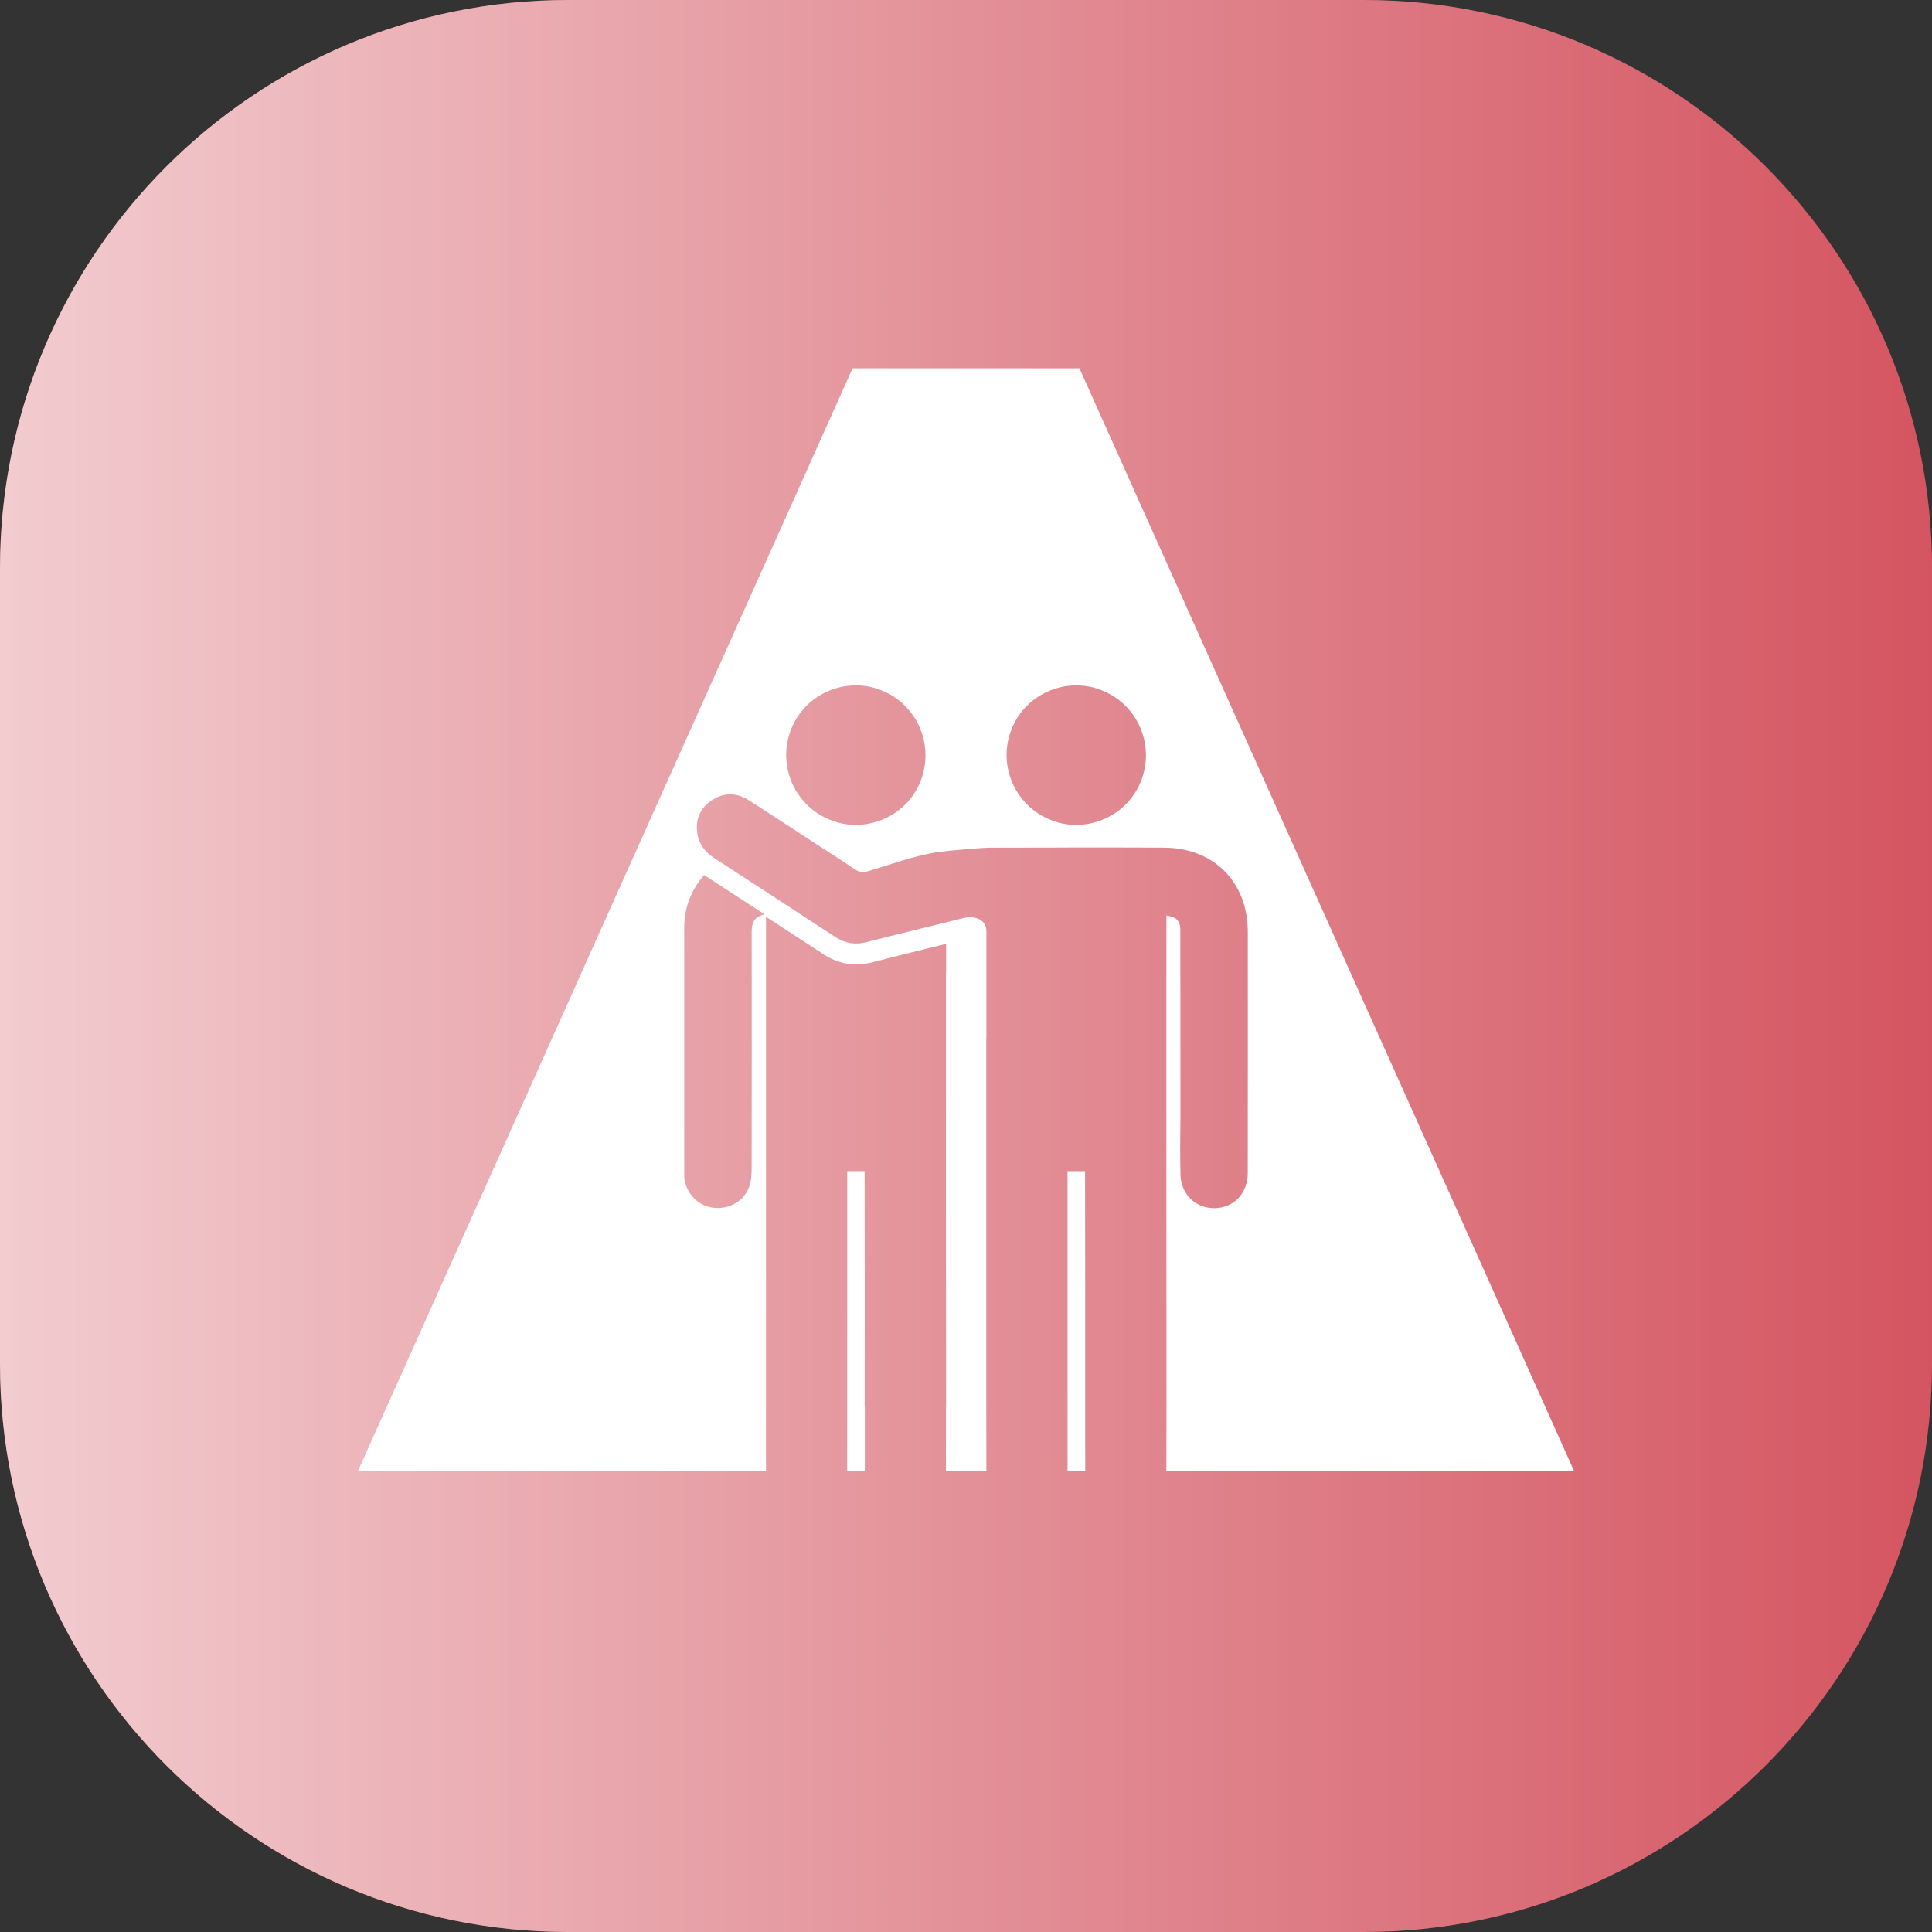 <?xml version="1.0" encoding="utf-8"?>
<!-- Generator: Adobe Illustrator 28.0.0, SVG Export Plug-In . SVG Version: 6.00 Build 0)  -->
<svg version="1.1" id="Layer_1" xmlns="http://www.w3.org/2000/svg" xmlns:xlink="http://www.w3.org/1999/xlink" x="0px" y="0px"
	 viewBox="0 0 417.04 417.04" style="enable-background:new 0 0 417.04 417.04;" xml:space="preserve">
<rect x="0" y="0" width="417.04" height="417.04" fill="#333333" stroke="none"/>
<style type="text/css">
	.st0{fill:#D45561;}
	.st1{opacity:0.7;fill:url(#SVGID_1_);}
	.st2{fill:#FFFFFF;}
</style>
<g>
	<path class="st0" d="M417.04,294.39c0,67.74-54.91,122.65-122.65,122.65H122.65C54.91,417.04,0,362.13,0,294.39V122.65
		C0,54.91,54.91,0,122.65,0h171.75c67.74,0,122.65,54.91,122.65,122.65V294.39z"/>
	<linearGradient id="SVGID_1_" gradientUnits="userSpaceOnUse" x1="0" y1="208.521" x2="417.042" y2="208.521">
		<stop  offset="0" style="stop-color:#FFFFFF"/>
		<stop  offset="1" style="stop-color:#FFFFFF;stop-opacity:0"/>
	</linearGradient>
	<path class="st1" d="M417.04,294.39c0,67.74-54.91,122.65-122.65,122.65H122.65C54.91,417.04,0,362.13,0,294.39V122.65
		C0,54.91,54.91,0,122.65,0h171.75c67.74,0,122.65,54.91,122.65,122.65V294.39z"/>
	<g>
		<g>
			<g>
				<path class="st2" d="M251.77,317.54h88.01L233.01,79.51h-48.97L77.26,317.54h88.09c-0.01-1.02-0.01-1.97-0.01-2.57
					c0-4.67,0.01-31.08,0.01-39.62v-22.74c0-11.37,0-22.74,0-34.12c0-6.2,0-12.4,0-18.61v-1.99c4.3,2.8,8.43,5.5,12.44,8.12
					c2.21,1.45,4.58,2.18,7.04,2.18c1.11,0,2.26-0.15,3.4-0.45l0.93-0.24c3.05-0.79,8.1-2.04,11.44-2.87l1.08-0.27
					c0.85-0.21,1.7-0.42,2.55-0.62v5.92l-0.03-0.01c-0.01,31.29-0.02,62.59,0.02,93.89c-0.01-0.01-0.01-0.01-0.02-0.01
					c0-0.86,0-1.71,0-2.56c-0.01,5.52-0.01,11.04-0.01,16.57h8.73c-0.01-4.55-0.01-11.35-0.02-15.65l0,0v-77.47
					c0.02-0.16,0.03-0.31,0.03-0.48v-22.9c0-2.89-3.05-3.4-4.99-2.85c-0.03,0.01-0.07,0.01-0.1,0.02c-0.73,0.18-1.45,0.35-2.18,0.53
					l-14.59,3.6c-1.12,0.29-2.18,0.55-3.06,0.78c-0.31,0.09-0.63,0.16-0.94,0.24c-2.47,0.65-4.69,0.26-6.81-1.13
					c-8.62-5.65-17.27-11.28-25.91-16.89c-2-1.29-3.44-2.96-3.81-5.35c-0.47-2.98,0.49-5.46,2.99-7.16c2.62-1.79,5.41-1.8,8.07-0.11
					c5.03,3.2,10,6.49,15,9.74c2.65,1.73,5.32,3.42,7.93,5.2c0.92,0.62,1.72,0.72,2.81,0.41c5.14-1.51,10.23-3.47,15.49-4.19
					c2.37-0.32,9.39-0.9,10.57-0.9c4.62-0.01,9.24-0.01,13.85-0.02c8-0.05,16-0.01,23.99,0.01c0.02,0,0.04,0.01,0.06,0.01h0.02
					c10.69,0.03,18.03,7.44,18.03,18.17c0,17.36,0.02,34.71-0.01,52.06c0,1.46-0.34,2.79-0.95,3.9c-0.01,0.03-0.03,0.05-0.04,0.09
					c-0.1,0.18-0.21,0.36-0.32,0.53c-0.04,0.05-0.08,0.11-0.12,0.16c-0.1,0.15-0.21,0.28-0.31,0.41c-0.05,0.07-0.11,0.13-0.17,0.19
					c-0.11,0.12-0.21,0.23-0.32,0.34c-0.07,0.06-0.13,0.12-0.19,0.18c-0.12,0.1-0.24,0.21-0.37,0.3c-0.06,0.05-0.13,0.1-0.19,0.15
					c-0.14,0.1-0.29,0.2-0.44,0.29c-0.05,0.03-0.1,0.06-0.15,0.09c-0.18,0.11-0.38,0.21-0.58,0.3c-0.02,0.01-0.03,0.02-0.05,0.03
					c-0.92,0.41-1.96,0.63-3.08,0.63c-0.28,0-0.55-0.02-0.82-0.06c-0.01,0-0.02,0-0.02,0c-0.05-0.01-0.09-0.01-0.14-0.02
					c-0.12-0.02-0.25-0.03-0.38-0.05c-3.33-0.57-5.8-3.41-5.88-7.13c-0.09-4.09-0.07-8.17-0.01-12.26
					c-0.01-8.87-0.01-17.74-0.01-26.61c-0.03-4.64,0-9.29-0.02-13.93c0-0.15-0.01-0.29-0.01-0.42c-0.14-1.59-0.73-2.19-2.48-2.61
					c-0.16-0.03-0.33-0.05-0.51-0.08v2.05c0,33.77-0.03,67.55,0.02,101.32c0,0.03,0,0.07,0,0.1c0,0.71,0.01,1.43,0.01,2.14h-0.01
					C251.78,307.99,251.78,312.76,251.77,317.54z M151.99,188.88c4.29,2.8,8.47,5.52,13.06,8.5c-3.08,0.69-2.79,2.86-2.79,4.96
					c0.02,16.63,0.02,33.26-0.01,49.89c0,1.18-0.07,2.41-0.4,3.53c-0.98,3.38-4.3,5.38-7.94,4.94c-3.3-0.4-5.96-3.25-6.2-6.64
					c-0.02-0.36-0.01-0.71-0.01-1.07c0-17.52,0-35.05-0.01-52.58C147.68,196.08,149.06,192.29,151.99,188.88z M191.38,176.52
					c-0.01,0.01-0.03,0.01-0.05,0.02c-0.17,0.09-0.35,0.16-0.53,0.24c-0.06,0.03-0.12,0.05-0.18,0.08
					c-0.13,0.05-0.25,0.11-0.39,0.16c-0.12,0.05-0.25,0.1-0.37,0.14c-0.05,0.02-0.11,0.04-0.16,0.06c-1.64,0.57-3.41,0.87-5.23,0.84
					c-1.24-0.02-2.46-0.19-3.62-0.51c-0.42-0.13-0.84-0.27-1.26-0.42c-6.02-2.2-9.86-7.87-9.89-14.14
					c0.04-5.81,3.23-10.97,8.41-13.5c0.02-0.01,0.03-0.02,0.05-0.02c0.17-0.09,0.35-0.16,0.53-0.24c0.06-0.03,0.12-0.05,0.18-0.08
					c0.13-0.05,0.25-0.1,0.38-0.16c0.12-0.04,0.25-0.1,0.37-0.14c0.06-0.02,0.11-0.04,0.17-0.06c1.64-0.57,3.41-0.87,5.23-0.84
					c1.24,0.02,2.45,0.19,3.62,0.51c0.42,0.13,0.84,0.27,1.26,0.42c6.02,2.19,9.85,7.87,9.88,14.13
					C199.76,168.83,196.57,173.99,191.38,176.52z M238.95,176.52c-0.01,0.01-0.03,0.01-0.05,0.02c-0.17,0.09-0.35,0.16-0.53,0.24
					c-0.06,0.03-0.12,0.05-0.18,0.08c-0.12,0.05-0.25,0.11-0.39,0.16c-0.12,0.05-0.25,0.1-0.37,0.14c-0.05,0.02-0.11,0.04-0.16,0.06
					c-1.64,0.57-3.41,0.87-5.23,0.84c-1.24-0.02-2.46-0.19-3.62-0.51c-0.42-0.13-0.84-0.27-1.26-0.42
					c-6.01-2.2-9.85-7.87-9.89-14.14c0.04-5.81,3.23-10.97,8.42-13.5c0.02-0.01,0.03-0.02,0.05-0.02c0.18-0.09,0.35-0.16,0.53-0.24
					c0.06-0.03,0.12-0.05,0.18-0.08c0.12-0.05,0.25-0.1,0.38-0.16c0.12-0.04,0.25-0.1,0.38-0.14c0.05-0.02,0.11-0.04,0.16-0.06
					c1.64-0.57,3.4-0.87,5.23-0.84c1.24,0.02,2.46,0.19,3.62,0.51c0.42,0.13,0.84,0.27,1.26,0.42c6.02,2.19,9.86,7.87,9.89,14.13
					C247.33,168.83,244.14,173.99,238.95,176.52z"/>
				<path class="st2" d="M234.25,302.76C234.25,302.76,234.24,302.76,234.25,302.76c0.03-15.91-0.02-31.83-0.02-47.75v-2.21h-3.79
					v27.8c0,6.79,0,13.58,0,20.37h0.01c-0.01,4.47-0.01,12.26-0.01,16.57h3.82C234.25,313.3,234.25,307.12,234.25,302.76z"/>
				<path class="st2" d="M186.68,303.56c-0.01,0-0.02,0-0.03,0c0.04-16.19-0.01-32.38-0.01-48.58v-2.18h-3.76v27.8
					c0,6.1,0,27.95-0.01,36.94h3.81C186.68,313.55,186.68,307.86,186.68,303.56z"/>
			</g>
		</g>
	</g>
</g>
</svg>
